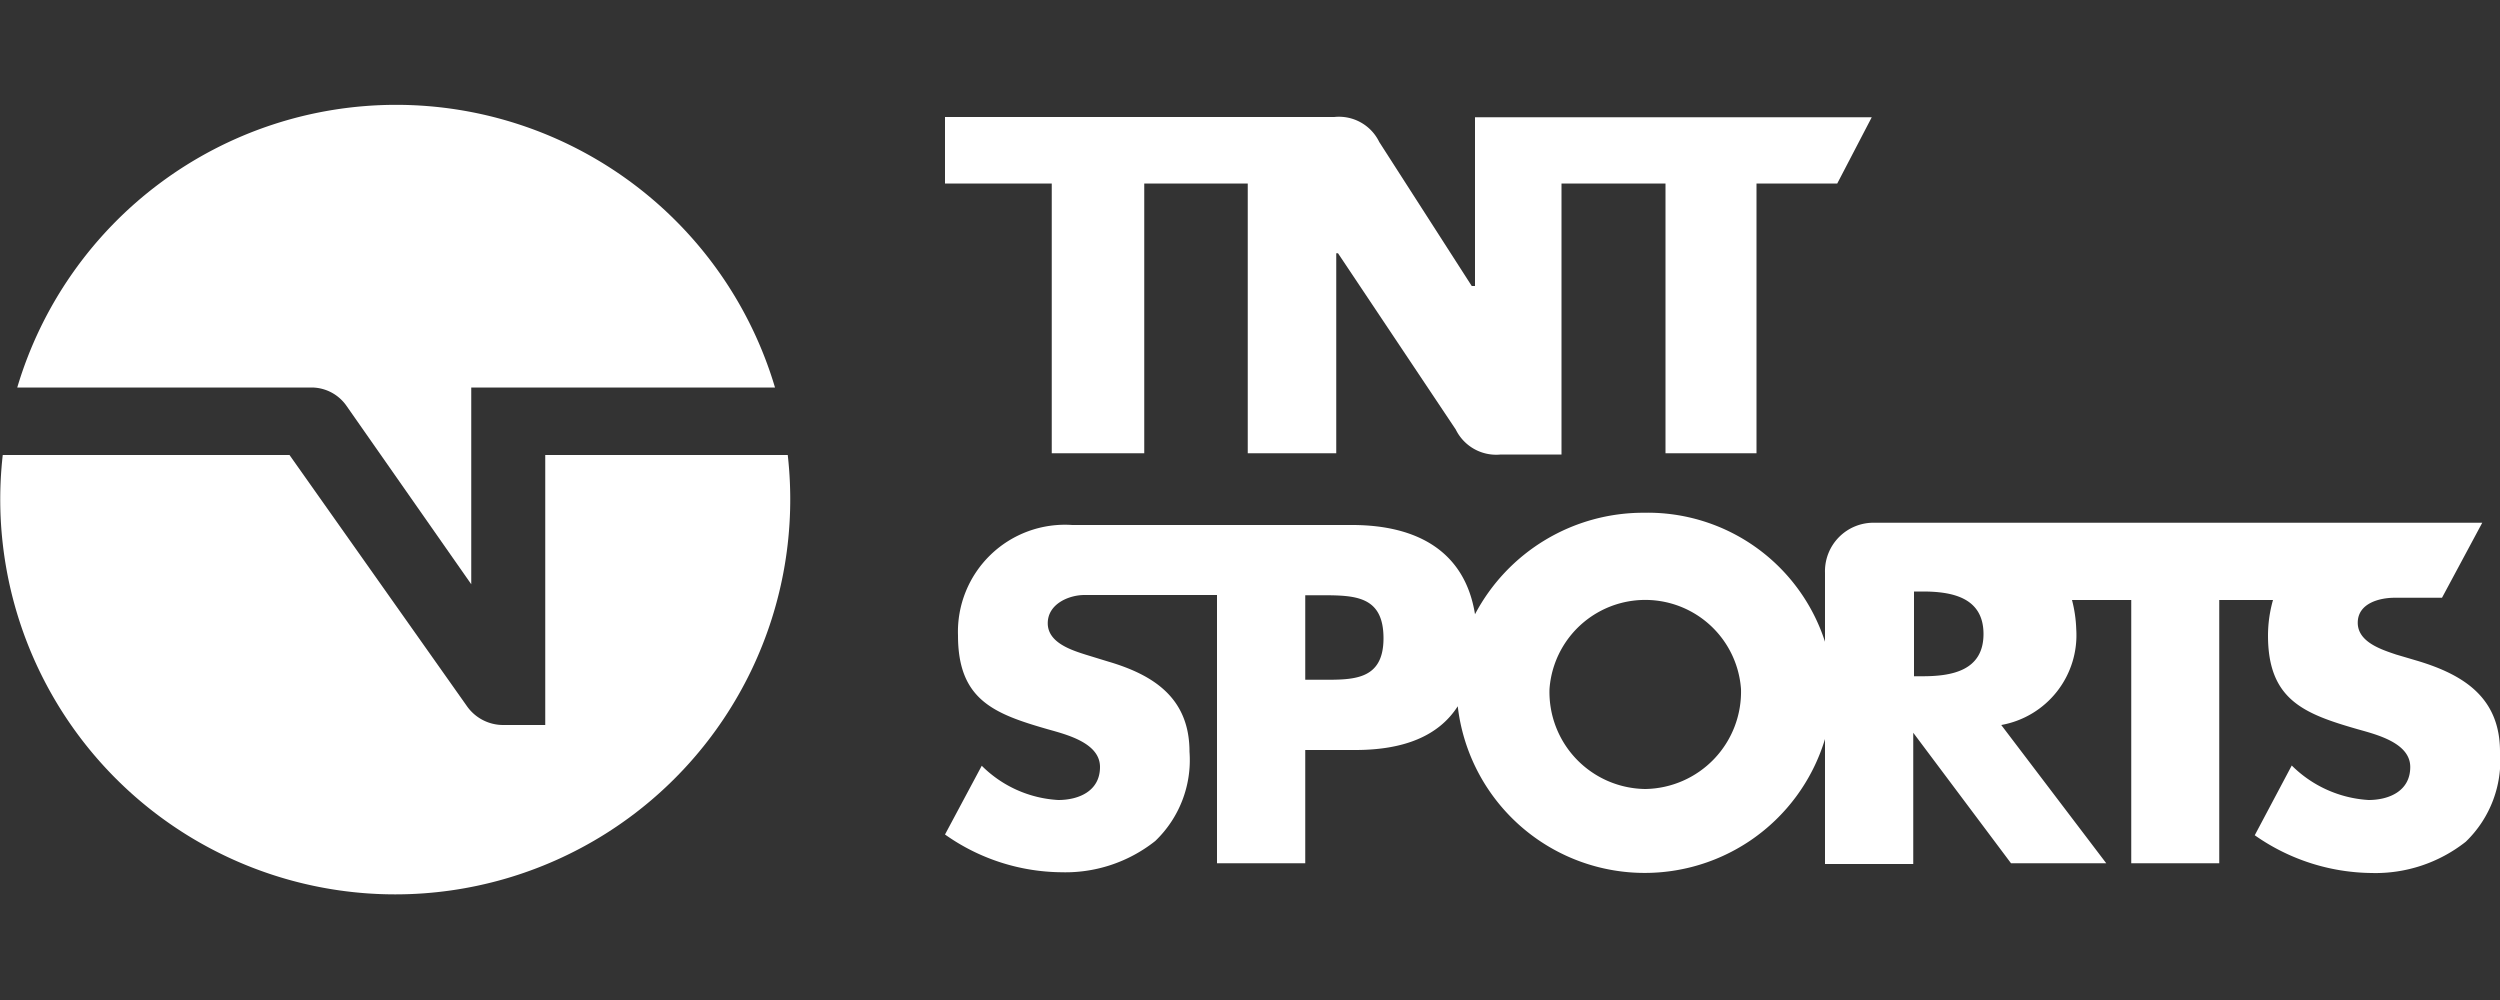 <svg id="Camada_1" data-name="Camada 1" xmlns="http://www.w3.org/2000/svg" viewBox="0 0 100 40"><rect x="0" y="0" width="100" height="40" fill="#333333" stroke="none"/><defs><style>.cls-1{fill:#fff;}</style></defs><g id="Grupo_11951" data-name="Grupo 11951"><g id="Grupo_8" data-name="Grupo 8"><g id="Grupo_7" data-name="Grupo 7"><g id="Grupo_5" data-name="Grupo 5"><path id="Trazado_1" data-name="Trazado 1" class="cls-1" d="M96.72,26.44l-.88-.26c-.59-.2-1.53-.5-1.53-1.27s.85-1,1.48-1h1.89l1.61-3H75A1.94,1.94,0,0,0,73,22.91h0v2.76a7.45,7.45,0,0,0-7.25-5.16A7.61,7.61,0,0,0,59,24.57C58.6,22.07,56.71,21,54.08,21H42.89a4.28,4.28,0,0,0-4.57,4.42c0,2.57,1.43,3.13,3.59,3.75.74.21,2.09.54,2.09,1.51S43.14,32,42.33,32a4.7,4.7,0,0,1-3.06-1.37L37.8,33.38a8.16,8.16,0,0,0,4.65,1.51,5.78,5.78,0,0,0,3.76-1.25,4.48,4.48,0,0,0,1.37-3.57c0-2.14-1.42-3.07-3.26-3.61l-.88-.27c-.6-.19-1.53-.49-1.53-1.26s.84-1.13,1.47-1.13h5.3V34.53h3.53V30h2c1.93,0,3.33-.55,4.1-1.75A7.53,7.53,0,0,0,73,29.56v5h3.53V29.31h0l3.91,5.22h3.81L80.05,29a3.65,3.65,0,0,0,3-3.83A5.3,5.3,0,0,0,82.88,24h2.37V34.53h3.52V24h2.15a5.24,5.24,0,0,0-.2,1.42c0,2.57,1.43,3.13,3.59,3.75.74.21,2.1.54,2.1,1.51S95.55,32,94.74,32a4.76,4.76,0,0,1-3.07-1.38l-1.48,2.79a8.25,8.25,0,0,0,4.67,1.51,5.83,5.83,0,0,0,3.77-1.25A4.52,4.52,0,0,0,100,30.07C100,27.92,98.57,27,96.72,26.44Zm-43.91.75h-.6V23.81h.59c1.37,0,2.54,0,2.54,1.72s-1.26,1.66-2.54,1.66Zm13,4.37a3.88,3.88,0,0,1-3.83-4,3.84,3.84,0,0,1,7.66,0,3.89,3.89,0,0,1-3.83,4ZM76.9,27.05h-.34V23.66h.34c1.15,0,2.44.22,2.44,1.7s-1.29,1.69-2.44,1.69Z"/></g><g id="Grupo_6" data-name="Grupo 6"><path id="Trazado_4" data-name="Trazado 4" class="cls-1" d="M59,4.69v6.75h-.13l-3.7-5.76a1.79,1.79,0,0,0-1.8-1H37.8V7.34h4.27V18.13h3.7V7.34h4.14V18.13h3.54v-8h.07l4.71,7.05a1.8,1.8,0,0,0,1.8,1h2.43V7.34h4.16V18.13h3.64V7.34h3.23l1.38-2.65Z"/></g></g></g><g id="Grupo_9" data-name="Grupo 9"><path id="Trazado_5" data-name="Trazado 5" class="cls-1" d="M13.85,16.22l5,7.15V15.5H31a15.81,15.81,0,0,0-30.31,0H12.46A1.71,1.71,0,0,1,13.85,16.22Z"/><path id="Trazado_6" data-name="Trazado 6" class="cls-1" d="M21.81,18.2V29H20.13a1.77,1.77,0,0,1-1.45-.75L11.58,18.2H.11a15.8,15.8,0,1,0,31.4,0Z"/></g></g></svg>